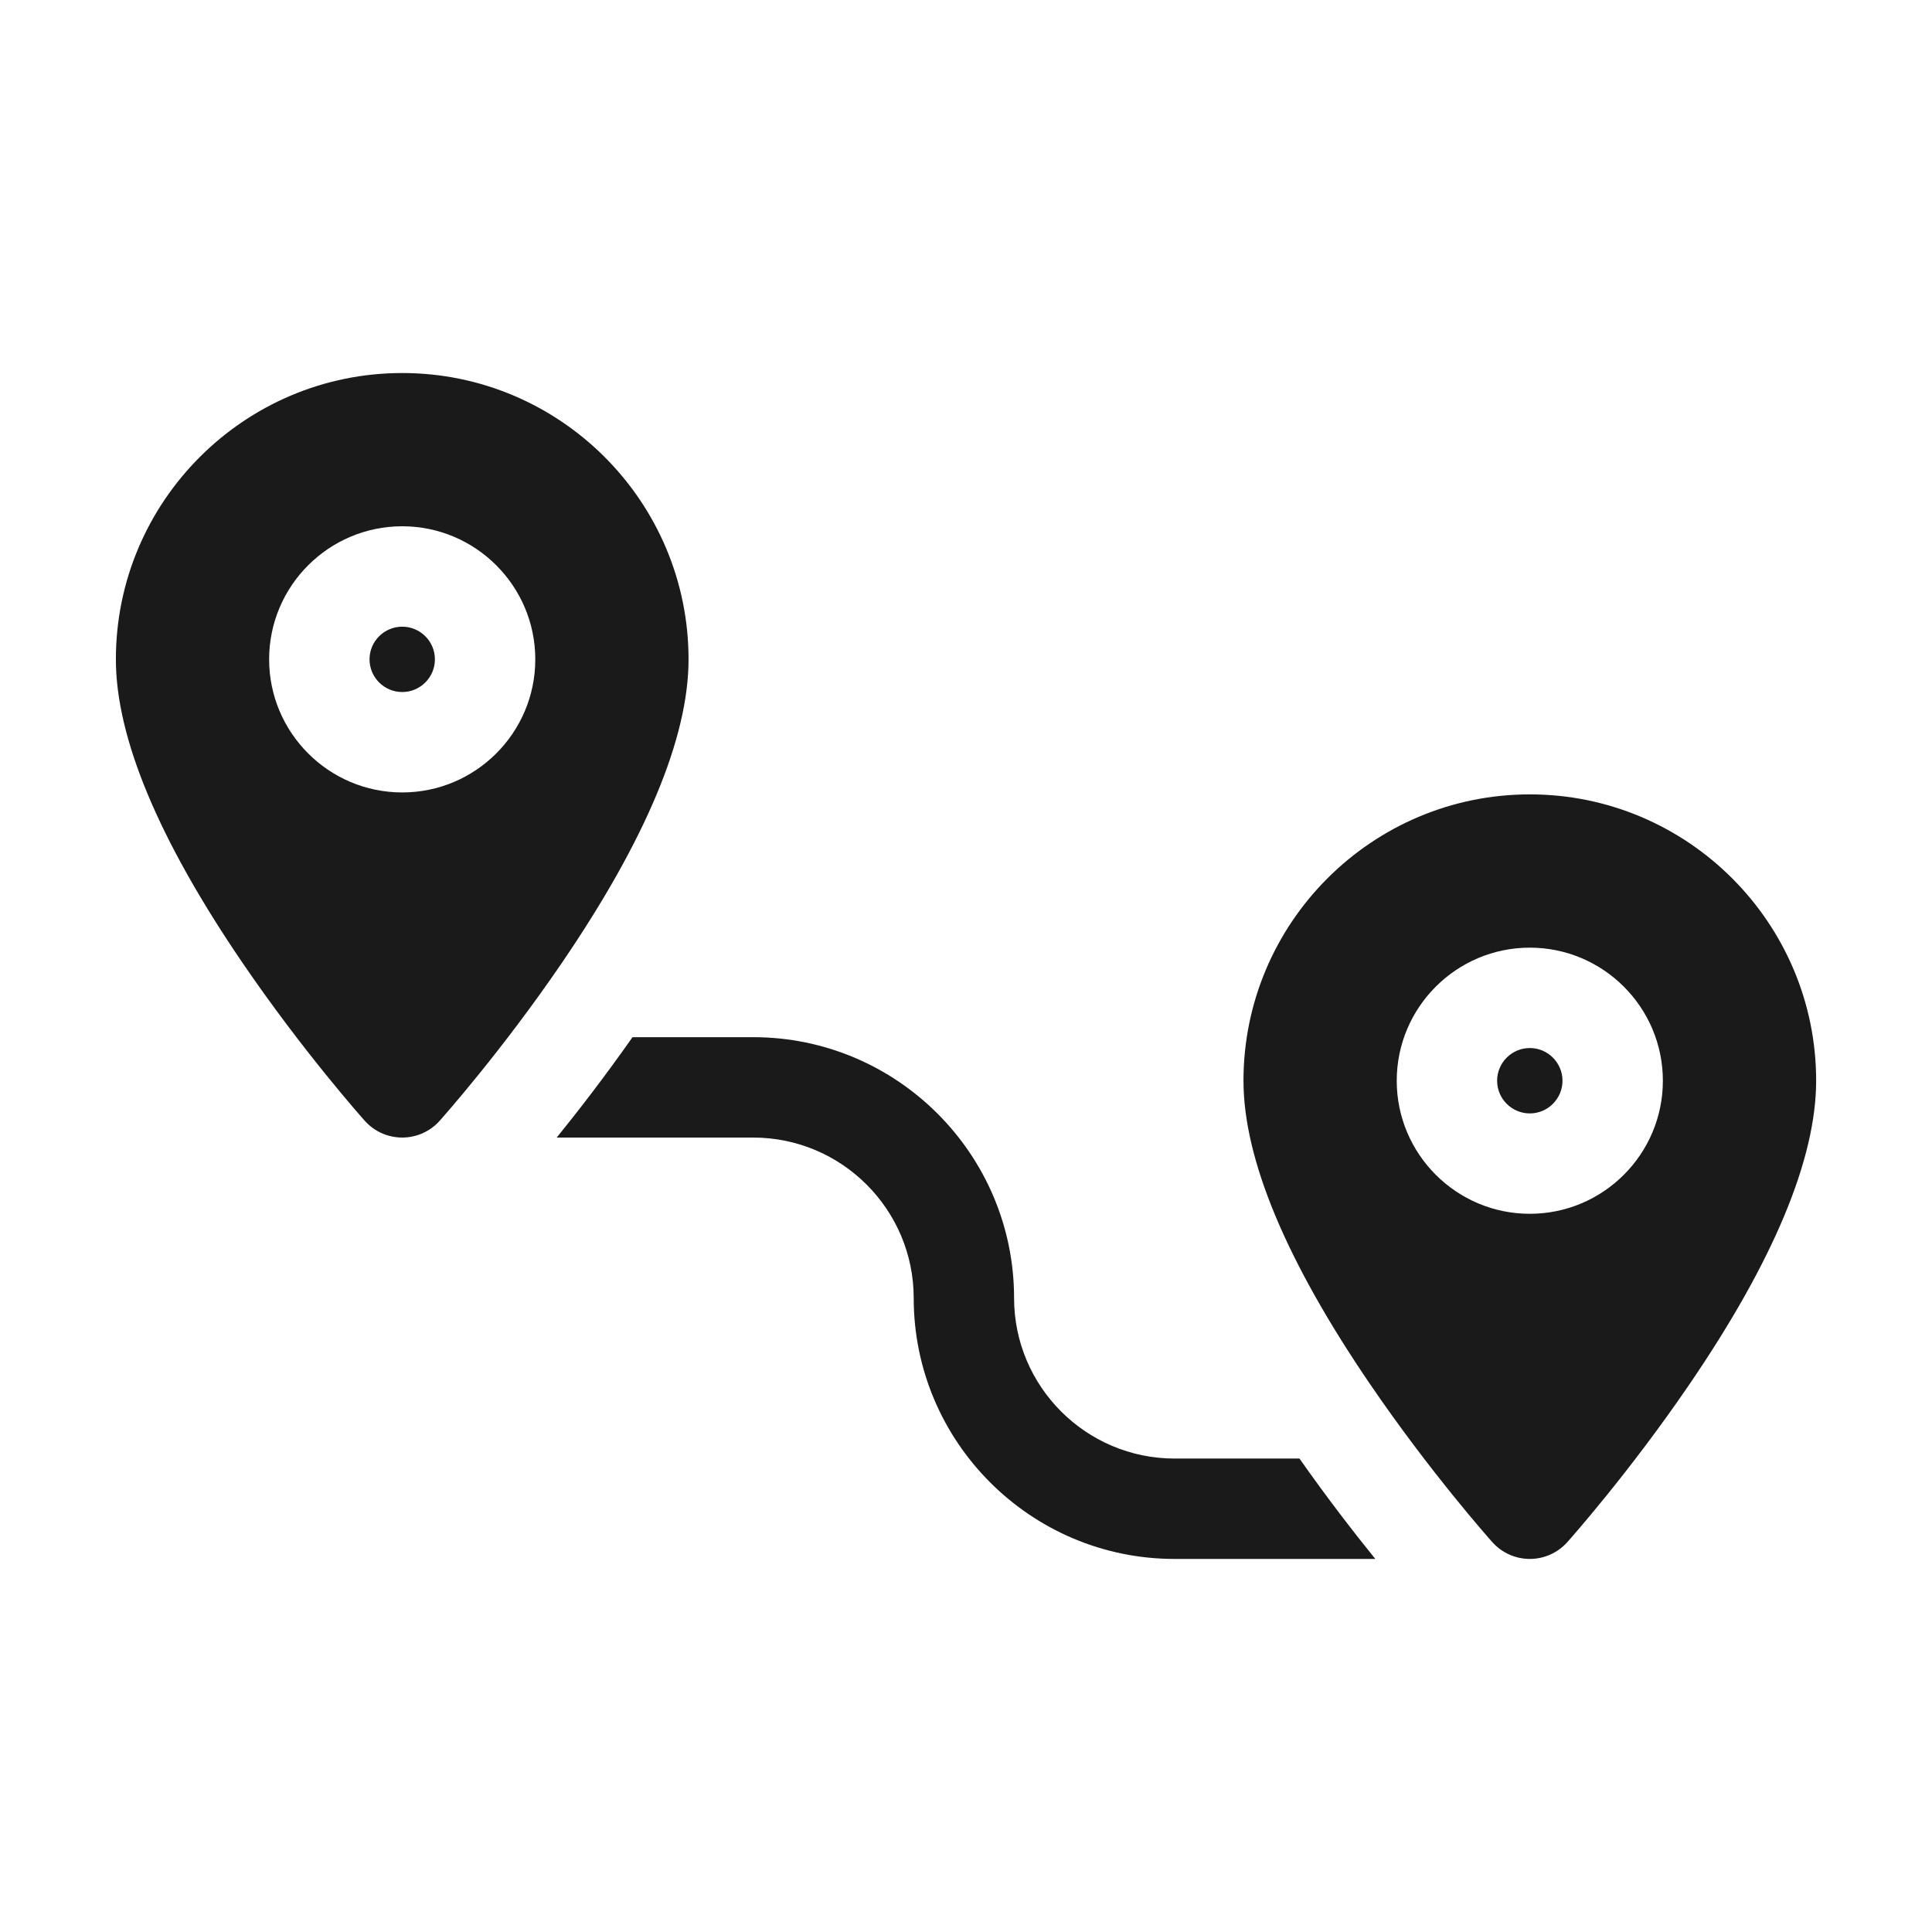 <?xml version="1.0" encoding="UTF-8"?>
<!DOCTYPE svg PUBLIC "-//W3C//DTD SVG 1.1//EN" "http://www.w3.org/Graphics/SVG/1.1/DTD/svg11.dtd">
<!-- Creator: CorelDRAW 2018 (64-Bit) -->
<svg xmlns="http://www.w3.org/2000/svg" xml:space="preserve" width="8.467mm" height="8.467mm" version="1.1" style="shape-rendering:geometricPrecision; text-rendering:geometricPrecision; image-rendering:optimizeQuality; fill-rule:evenodd; clip-rule:evenodd"
viewBox="0 0 846.66 846.66"
 xmlns:xlink="http://www.w3.org/1999/xlink">
 <defs>
  <style type="text/css">
   <![CDATA[
    .fil0 {fill:#1A1A1A}
   ]]>
  </style>
 </defs>
 <g id="Layer_x0020_1">
  <path class="fil0" d="M176.27 274.63c-7.91,0 -14.33,6.42 -14.33,14.31 0,7.91 6.42,14.33 14.33,14.33 7.89,0 14.32,-6.42 14.32,-14.33 0,-7.89 -6.43,-14.31 -14.32,-14.31zm494.14 73.49c-69.19,0 -125.48,56.3 -125.48,125.48 0,34.28 18.69,79.07 55.57,133.11 26.37,38.66 52.41,67.9 53.5,69.13 4.18,4.67 10.15,7.33 16.41,7.33 6.26,0 12.22,-2.66 16.41,-7.33 1.09,-1.23 27.13,-30.47 53.5,-69.13 36.88,-54.04 55.57,-98.83 55.57,-133.11 0,-69.18 -56.29,-125.48 -125.48,-125.48zm0 183.8c-32.16,0 -58.32,-26.16 -58.32,-58.31 0,-32.16 26.16,-58.32 58.32,-58.32 32.15,0 58.31,26.16 58.31,58.32 0,32.15 -26.16,58.31 -58.31,58.31zm0 -72.64c-7.9,0 -14.33,6.43 -14.33,14.33 0,7.89 6.43,14.32 14.33,14.32 7.89,0 14.32,-6.43 14.32,-14.32 0,-7.9 -6.43,-14.33 -14.32,-14.33zm-100.94 179.9l-54.73 0c-38.79,0 -70.34,-31.55 -70.34,-70.33 0,-63.05 -51.29,-114.33 -114.33,-114.33l-52.88 0c-12.15,17.31 -23.95,32.54 -33.22,43.99l86.11 0c38.78,0 70.33,31.55 70.33,70.34 0,63.04 51.28,114.32 114.33,114.32l87.96 0c-9.27,-11.45 -21.08,-26.68 -33.23,-43.99zm-393.2 -475.71c-69.19,0 -125.49,56.28 -125.49,125.47 0,34.28 18.7,79.06 55.57,133.11 26.38,38.66 52.41,67.89 53.51,69.12 4.17,4.67 10.14,7.34 16.41,7.34 6.26,0 12.22,-2.67 16.39,-7.34 1.1,-1.22 27.13,-30.45 53.51,-69.12 36.87,-54.05 55.57,-98.83 55.57,-133.11 0,-69.19 -56.28,-125.47 -125.47,-125.47zm0 183.8c-32.17,0 -58.33,-26.16 -58.33,-58.33 0,-32.15 26.16,-58.31 58.33,-58.31 32.15,0 58.31,26.16 58.31,58.31 0,32.17 -26.16,58.33 -58.31,58.33z"/>
 </g>
</svg>
